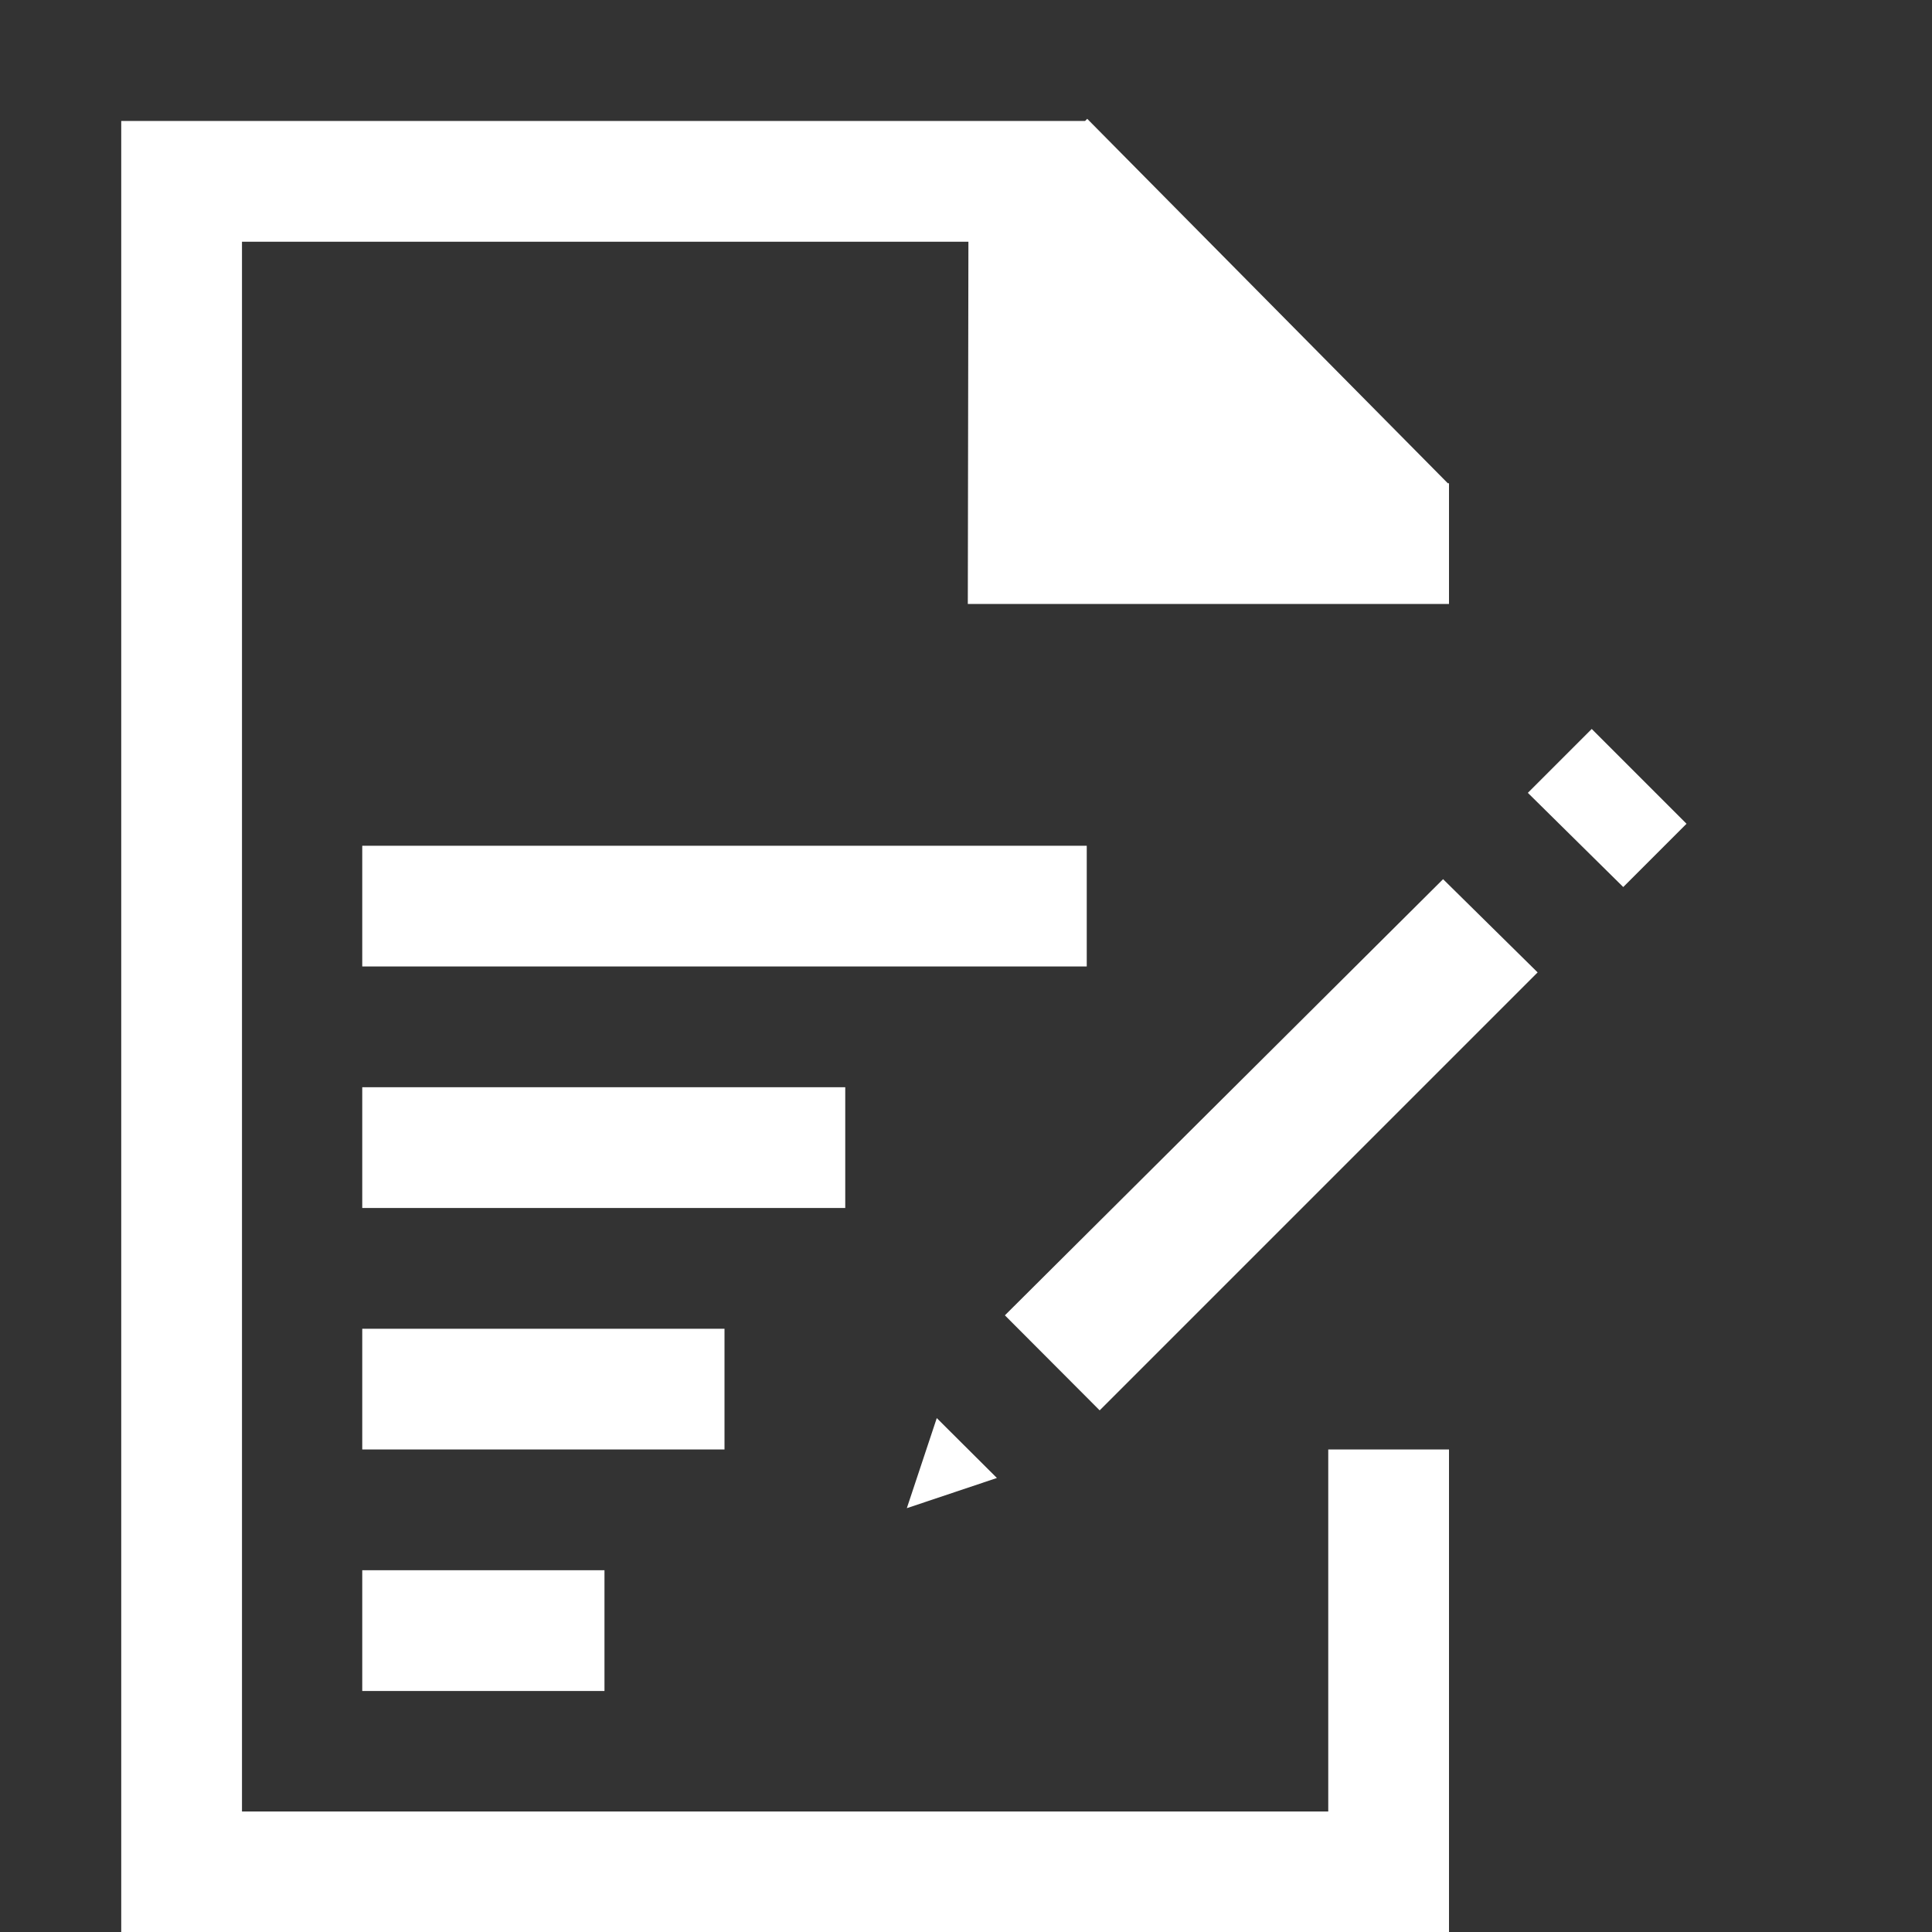 <svg xmlns="http://www.w3.org/2000/svg" width="16" height="16" id="note" fill="#FFFFFF"><rect width="100%" height="100%" fill="#333333" stroke="none"/><path d="m9.004.984-.018.018H1.004v15H12v-3.998h-1v2.998H2.004v-13H8.02l-.005 3H12v-1h-.01zm4.178 5.053.785.785-.524.524-.79-.78zM3 7.004v1h6v-1zm8.951.277.783.772-3.627 3.627-.785-.787zM3 9.004v1h4v-1zm0 2v1h3v-1zm4.758.74.498.496-.746.25zM3 13.004v1h2.006v-1z" color="#000" font-family="sans-serif" font-weight="400" overflow="visible" style="text-indent:0;text-align:start;line-height:normal;text-transform:none;block-progression:tb"></path></svg>